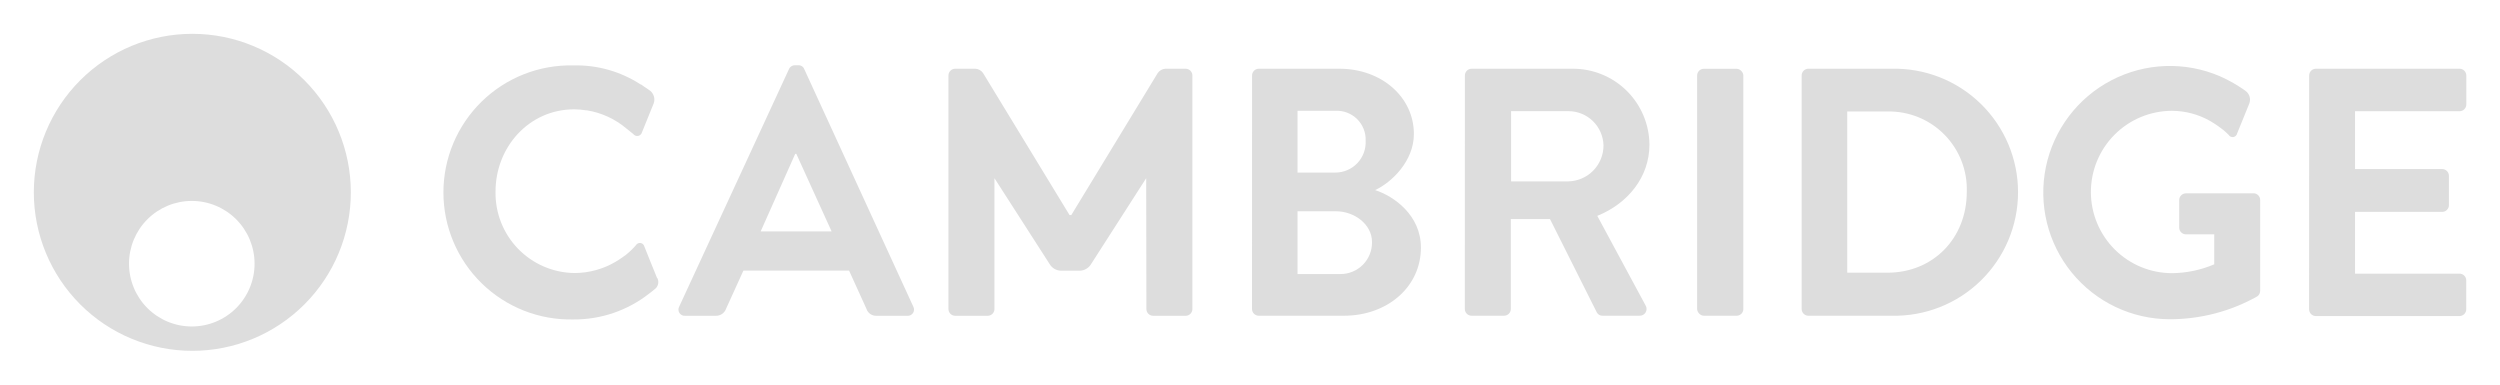 <svg id="Layer_1" data-name="Layer 1" xmlns="http://www.w3.org/2000/svg" xmlns:xlink="http://www.w3.org/1999/xlink" viewBox="0 0 369.55 56.85"><defs><style>.cls-1,.cls-2{fill:none;}.cls-1{clip-rule:evenodd;}.cls-3{clip-path:url(#clip-path);}.cls-4{fill:#ddd;}.cls-5{clip-path:url(#clip-path-2);}.cls-6{clip-path:url(#clip-path-3);}.cls-7{clip-path:url(#clip-path-4);}.cls-8{clip-path:url(#clip-path-5);}.cls-9{clip-path:url(#clip-path-6);}.cls-10{clip-path:url(#clip-path-7);}.cls-11{clip-path:url(#clip-path-8);}.cls-12{clip-path:url(#clip-path-9);}.cls-13{clip-path:url(#clip-path-10);}</style><clipPath id="clip-path" transform="translate(-236 -269.13)"><path class="cls-1" d="M405.43,295.47l-8.24,12.84a2,2,0,0,1-1.5.83h-2.94a2,2,0,0,1-1.5-.83L383,295.47v19.34a1,1,0,0,1-1,1h-4.8a1,1,0,0,1-1-1V280.29a1,1,0,0,1,1-1h3a1.47,1.47,0,0,1,1.11.63l12.79,21h.26l12.78-21a1.49,1.49,0,0,1,1.12-.63h3a1,1,0,0,1,1,1v34.52a1,1,0,0,1-1,1h-4.8a1,1,0,0,1-1-1Z"/></clipPath><clipPath id="clip-path-2" transform="translate(-236 -269.13)"><path class="cls-1" d="M336.4,314.45l16.22-35.09a.92.92,0,0,1,.88-.58H354a.88.88,0,0,1,.89.58L371,314.45a.92.92,0,0,1-.88,1.36h-4.54a1.5,1.5,0,0,1-1.51-1.05l-2.56-5.63H345.89l-2.56,5.63a1.57,1.57,0,0,1-1.51,1.05h-4.53A.92.92,0,0,1,336.4,314.45Zm22.53-11.11-5.22-11.47h-.16l-5.11,11.47Z"/></clipPath><clipPath id="clip-path-3" transform="translate(-236 -269.13)"><path class="cls-1" d="M421.08,280.29a1,1,0,0,1,1-1H434c6.2,0,11,4.17,11,9.65,0,4-3.28,7.15-5.73,8.29,2.76.89,6.77,3.7,6.77,8.5,0,5.84-5,10.07-11.37,10.07H422.07a1,1,0,0,1-1-1Zm12.3,14.35a4.48,4.48,0,0,0,4.49-4.7,4.26,4.26,0,0,0-4.49-4.43H427.8v9.13Zm.73,15a4.65,4.65,0,0,0,4.7-4.74c0-2.61-2.61-4.54-5.32-4.54H427.8v9.28Z"/></clipPath><clipPath id="clip-path-4" transform="translate(-236 -269.13)"><path class="cls-1" d="M452.54,280.29a1,1,0,0,1,1-1h14.92a11.3,11.3,0,0,1,11.36,11.22c0,4.79-3.18,8.7-7.71,10.53l7.14,13.24a1,1,0,0,1-.89,1.52h-5.47a.93.93,0,0,1-.84-.47l-6.93-13.82h-5.79v13.29a1,1,0,0,1-1,1h-4.8a1,1,0,0,1-1-1Zm15.33,15.65a5.31,5.31,0,0,0,5.16-5.32,5.19,5.19,0,0,0-5.16-5.06h-8.5v10.38Z"/></clipPath><clipPath id="clip-path-5" transform="translate(-236 -269.13)"><rect class="cls-2" x="486.87" y="279.3" width="6.83" height="36.5" rx="0.99" ry="0.99"/></clipPath><clipPath id="clip-path-6" transform="translate(-236 -269.13)"><path class="cls-1" d="M502.32,280.29a1,1,0,0,1,.94-1h12.36a18.26,18.26,0,1,1,0,36.51H503.26a1,1,0,0,1-.94-1ZM515,309.44c6.78,0,11.73-5.11,11.73-11.94A11.5,11.5,0,0,0,515,285.61h-5.94v23.83Z"/></clipPath><clipPath id="clip-path-7" transform="translate(-236 -269.13)"><path class="cls-1" d="M577.34,280.29a1,1,0,0,1,1-1h21.23a1,1,0,0,1,1,1v4.28a1,1,0,0,1-1,1H584.12v8.55H597a1,1,0,0,1,1,1v4.33a1,1,0,0,1-1,1H584.12v9.13h15.44a1,1,0,0,1,1,1v4.27a1,1,0,0,1-1,1H578.33a1,1,0,0,1-1-1Z"/></clipPath><clipPath id="clip-path-8" transform="translate(-236 -269.13)"><path class="cls-1" d="M333.12,310.22l-.29-.73h0l-.64-1.57-.94-2.35a.68.68,0,0,0-1.25-.19,11.6,11.6,0,0,1-1.5,1.44l0,0q-.44.33-.9.63c-.2.13-.4.26-.61.38a12,12,0,0,1-6.06,1.66,11.81,11.81,0,0,1-11.68-12.05c0-6.57,4.95-12.15,11.63-12.15a11.53,11.53,0,0,1,1.77.15h.11a12,12,0,0,1,5.84,2.69l1,.8a.73.73,0,0,0,1.3-.25l1.73-4.27a1.67,1.67,0,0,0-.52-1.86l-.54-.38h0l-.29-.19-.53-.37-.06,0a17.4,17.4,0,0,0-9.93-2.81,18.78,18.78,0,1,0,0,37.55,17.89,17.89,0,0,0,11.22-3.84c.31-.23.66-.5,1-.81a1.31,1.31,0,0,0,.19-1.46"/></clipPath><clipPath id="clip-path-9" transform="translate(-236 -269.13)"><path class="cls-1" d="M569.13,297.71h-10a1,1,0,0,0-1,1v4.12a1,1,0,0,0,1,.94h4.18v4.43a16.3,16.3,0,0,1-6.21,1.31,12,12,0,0,1-.05-24,11.53,11.53,0,0,1,5.63,1.49l.67.41c.38.25.76.51,1.12.8l.19.14a10,10,0,0,1,.77.71.69.69,0,0,0,1.27-.22l1.8-4.43a1.59,1.59,0,0,0-.56-1.84l-.32-.23a21,21,0,0,0-3-1.72l-.3-.14-.15-.07a18.72,18.72,0,1,0-7.42,35.91,26.35,26.35,0,0,0,12.94-3.39,1,1,0,0,0,.41-.83V298.7a1,1,0,0,0-.94-1"/></clipPath><clipPath id="clip-path-10" transform="translate(-236 -269.13)"><path class="cls-1" d="M264.43,274.13a23.43,23.43,0,1,0,23.43,23.43,23.43,23.43,0,0,0-23.43-23.43m-.08,43.26a9.28,9.28,0,1,1,9.28-9.28,9.28,9.28,0,0,1-9.28,9.28"/></clipPath></defs><title>cambridge-audio</title><g class="cls-3"><rect class="cls-4" x="135.23" y="5.17" width="45.98" height="46.5"/></g><g class="cls-5"><rect class="cls-4" x="95.29" y="4.65" width="44.78" height="47.02"/></g><g class="cls-6"><rect class="cls-4" x="180.08" y="5.17" width="34.98" height="46.5"/></g><g class="cls-7"><rect class="cls-4" x="211.54" y="5.17" width="37.27" height="46.5"/></g><g class="cls-8"><rect class="cls-4" x="245.87" y="5.17" width="16.83" height="46.5"/></g><g class="cls-9"><rect class="cls-4" x="261.32" y="5.17" width="41.6" height="46.5"/></g><g class="cls-10"><rect class="cls-4" x="336.34" y="5.17" width="33.2" height="46.5"/></g><g class="cls-11"><rect class="cls-4" x="60.87" y="4.65" width="41.38" height="47.55"/></g><g class="cls-12"><rect class="cls-4" x="297" y="4.65" width="42.07" height="47.49"/></g><g class="cls-13"><rect class="cls-4" width="56.85" height="56.85"/></g></svg>